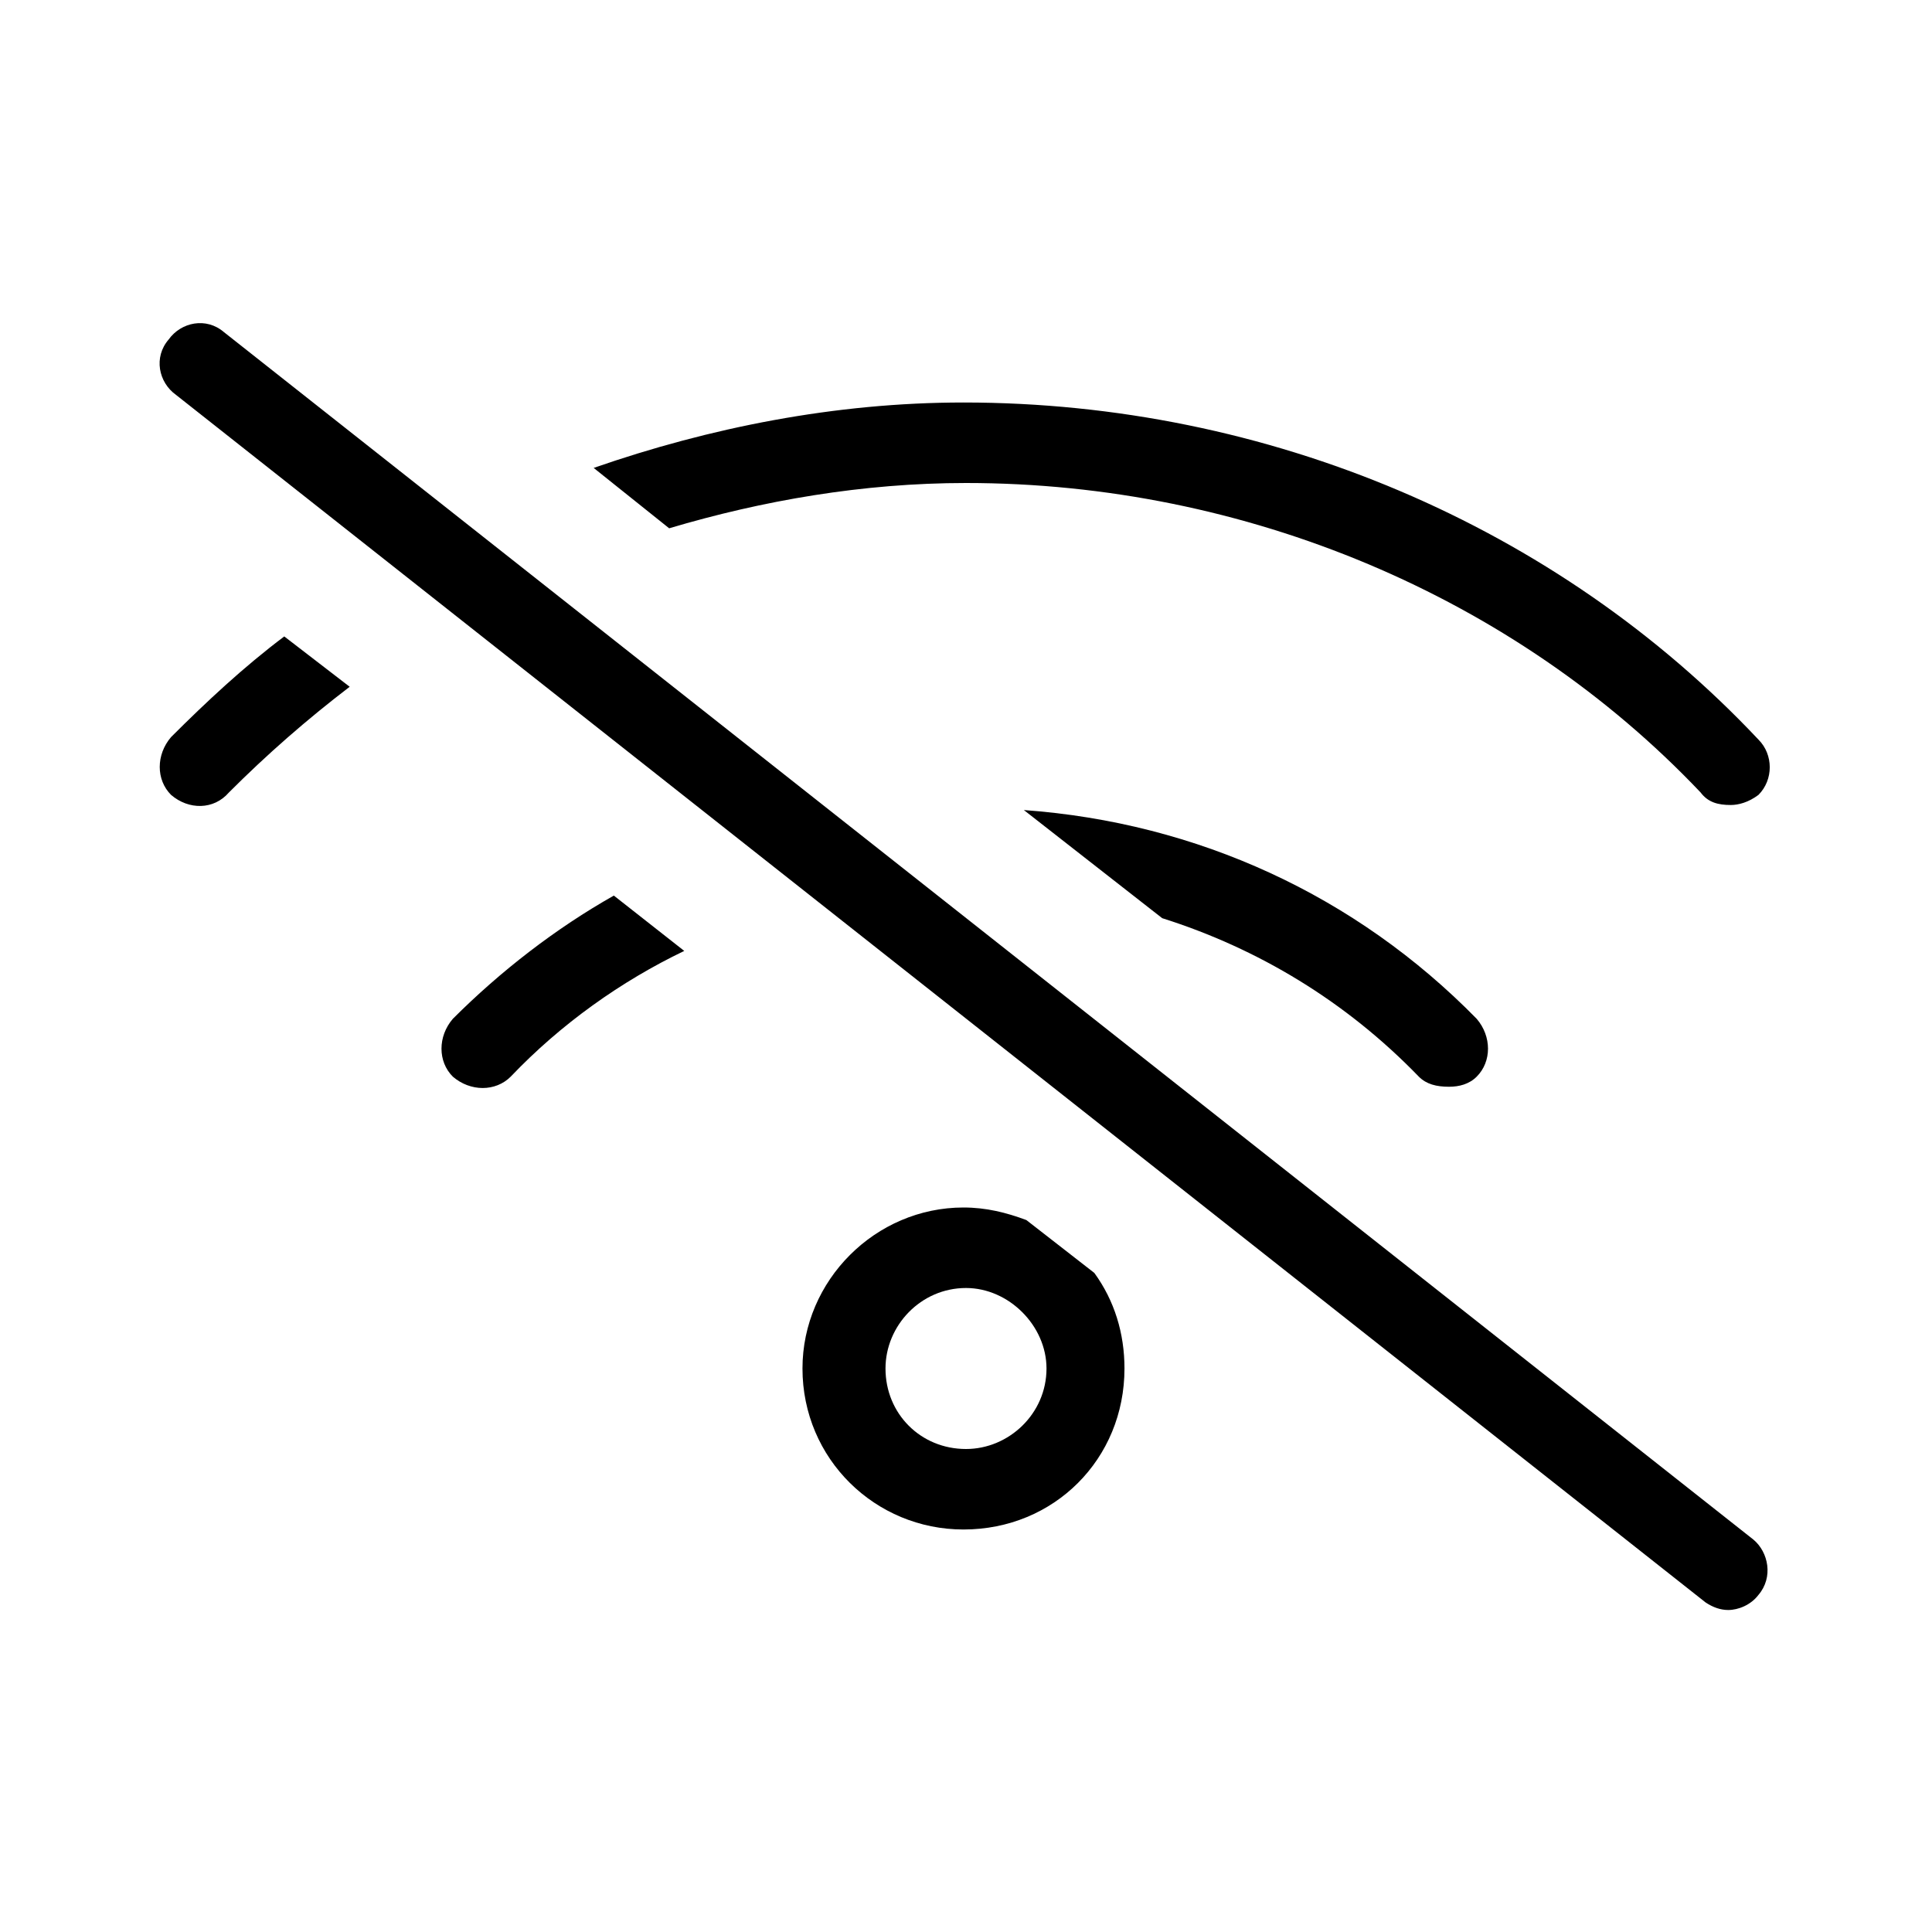 <svg width="36" height="36" viewBox="0 0 36 36" fill="none" xmlns="http://www.w3.org/2000/svg">
<path d="M21.656 17.109C23.438 17.672 25.078 18.656 26.438 20.062C26.578 20.203 26.766 20.25 27 20.25C27.188 20.25 27.375 20.203 27.516 20.062C27.797 19.781 27.797 19.312 27.516 18.984C25.266 16.688 22.312 15.328 19.078 15.094L21.656 17.109ZM18 9C23.203 9 28.219 11.109 31.688 14.766C31.828 14.953 32.016 15 32.25 15C32.391 15 32.578 14.953 32.766 14.812C33.047 14.531 33.047 14.062 32.766 13.781C29.016 9.797 23.625 7.5 17.953 7.5C15.562 7.5 13.219 7.969 11.062 8.719L12.469 9.844C14.203 9.328 16.078 9 18 9ZM3.188 13.734C2.906 14.062 2.906 14.531 3.188 14.812C3.516 15.094 3.984 15.094 4.266 14.766C4.969 14.062 5.719 13.406 6.516 12.797L5.297 11.859C4.547 12.422 3.844 13.078 3.188 13.734ZM8.438 18.984C8.156 19.312 8.156 19.781 8.438 20.062C8.766 20.344 9.234 20.344 9.516 20.062C10.453 19.078 11.578 18.281 12.75 17.719L11.438 16.688C10.359 17.297 9.328 18.094 8.438 18.984ZM19.125 22.734C18.75 22.594 18.375 22.5 17.953 22.5C16.312 22.5 14.953 23.859 14.953 25.5C14.953 27.188 16.312 28.5 17.953 28.5C19.641 28.5 20.953 27.188 20.953 25.5C20.953 24.844 20.766 24.234 20.391 23.719L19.125 22.734ZM18 27C17.156 27 16.5 26.344 16.5 25.5C16.5 24.703 17.156 24 18 24C18.797 24 19.5 24.703 19.5 25.5C19.5 26.344 18.797 27 18 27ZM4.172 6.188C3.844 5.906 3.375 6 3.141 6.328C2.859 6.656 2.953 7.125 3.281 7.359L31.781 29.859C31.922 29.953 32.062 30 32.203 30C32.391 30 32.625 29.906 32.766 29.719C33.047 29.391 32.953 28.922 32.672 28.688L4.172 6.188Z" fill="black"/>
</svg>
